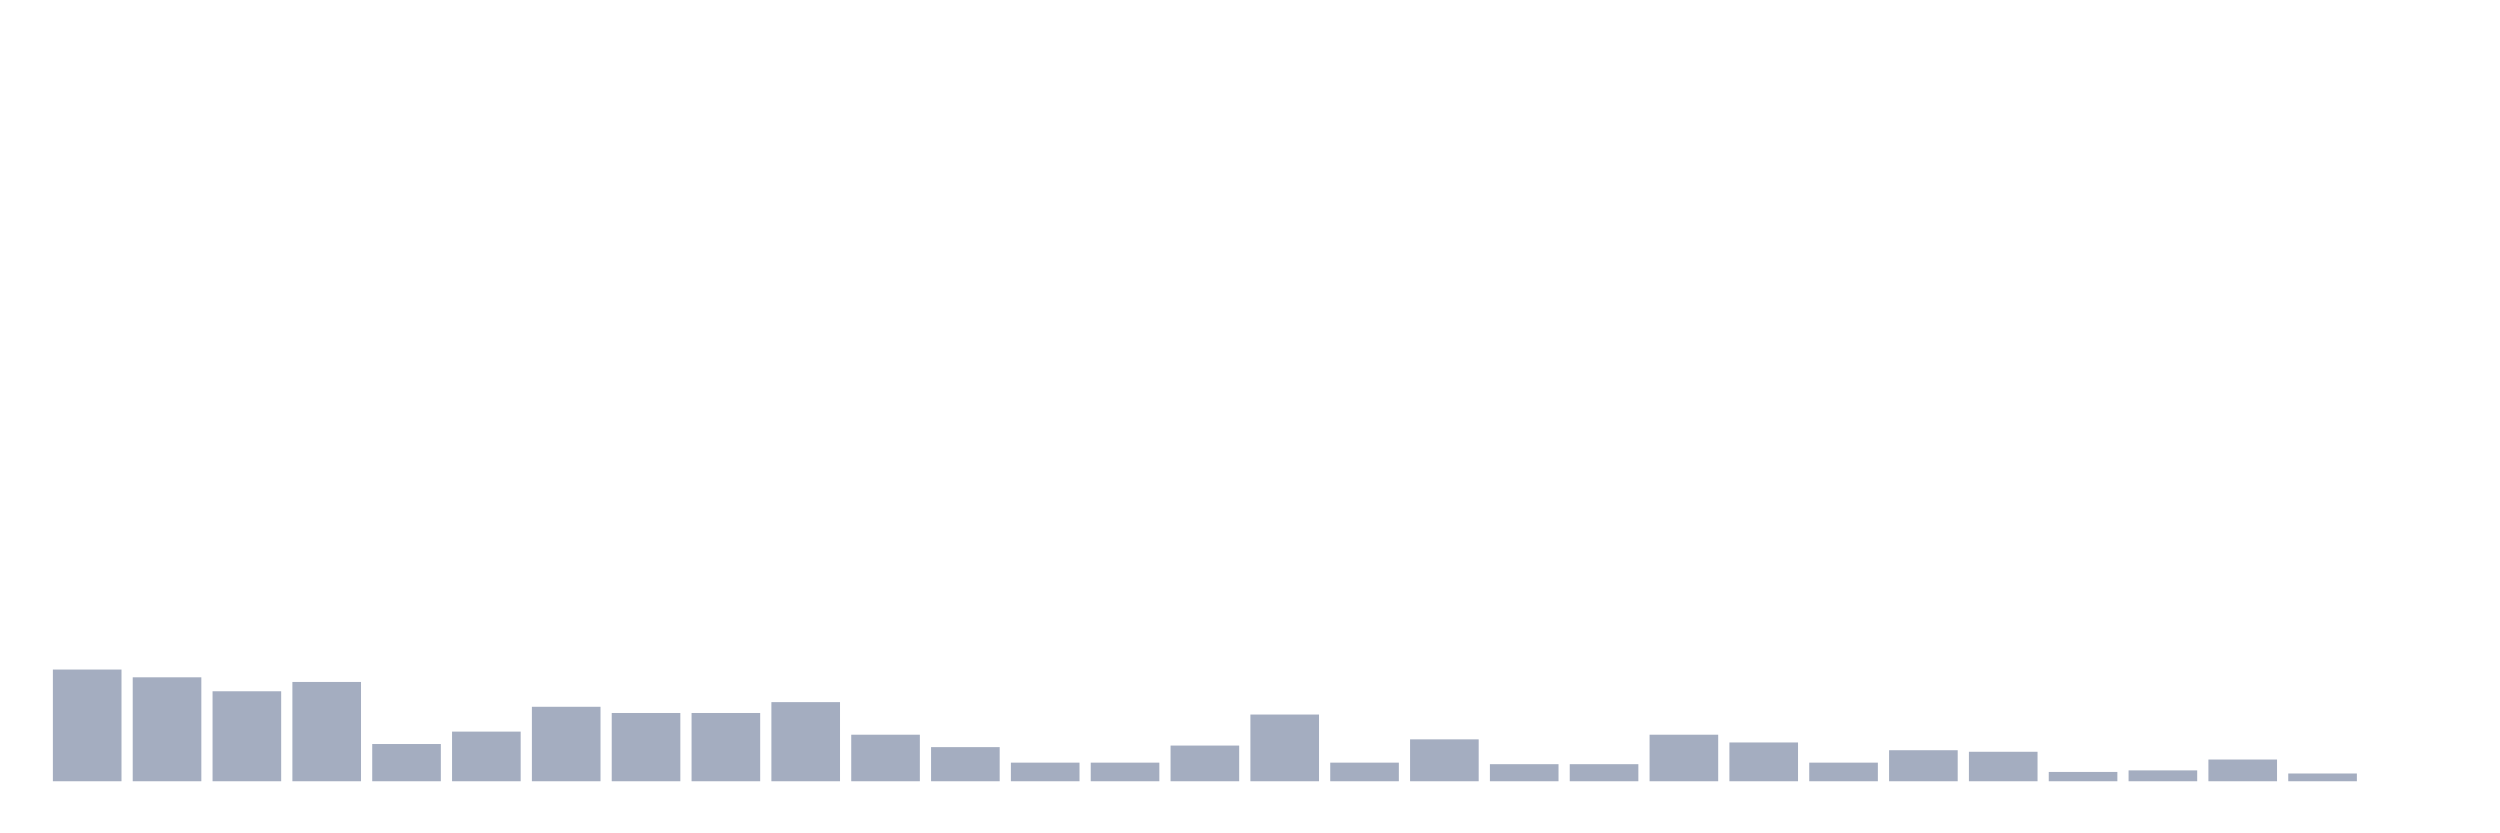 <svg xmlns="http://www.w3.org/2000/svg" viewBox="0 0 480 160"><g transform="translate(10,10)"><rect class="bar" x="0.153" width="13.175" y="118.553" height="21.447" fill="rgb(164,173,192)"></rect><rect class="bar" x="15.482" width="13.175" y="120.043" height="19.957" fill="rgb(164,173,192)"></rect><rect class="bar" x="30.81" width="13.175" y="122.723" height="17.277" fill="rgb(164,173,192)"></rect><rect class="bar" x="46.138" width="13.175" y="120.936" height="19.064" fill="rgb(164,173,192)"></rect><rect class="bar" x="61.466" width="13.175" y="132.851" height="7.149" fill="rgb(164,173,192)"></rect><rect class="bar" x="76.794" width="13.175" y="130.468" height="9.532" fill="rgb(164,173,192)"></rect><rect class="bar" x="92.123" width="13.175" y="125.702" height="14.298" fill="rgb(164,173,192)"></rect><rect class="bar" x="107.451" width="13.175" y="126.894" height="13.106" fill="rgb(164,173,192)"></rect><rect class="bar" x="122.779" width="13.175" y="126.894" height="13.106" fill="rgb(164,173,192)"></rect><rect class="bar" x="138.107" width="13.175" y="124.809" height="15.191" fill="rgb(164,173,192)"></rect><rect class="bar" x="153.436" width="13.175" y="131.064" height="8.936" fill="rgb(164,173,192)"></rect><rect class="bar" x="168.764" width="13.175" y="133.447" height="6.553" fill="rgb(164,173,192)"></rect><rect class="bar" x="184.092" width="13.175" y="136.426" height="3.574" fill="rgb(164,173,192)"></rect><rect class="bar" x="199.42" width="13.175" y="136.426" height="3.574" fill="rgb(164,173,192)"></rect><rect class="bar" x="214.748" width="13.175" y="133.149" height="6.851" fill="rgb(164,173,192)"></rect><rect class="bar" x="230.077" width="13.175" y="127.191" height="12.809" fill="rgb(164,173,192)"></rect><rect class="bar" x="245.405" width="13.175" y="136.426" height="3.574" fill="rgb(164,173,192)"></rect><rect class="bar" x="260.733" width="13.175" y="131.957" height="8.043" fill="rgb(164,173,192)"></rect><rect class="bar" x="276.061" width="13.175" y="136.723" height="3.277" fill="rgb(164,173,192)"></rect><rect class="bar" x="291.39" width="13.175" y="136.723" height="3.277" fill="rgb(164,173,192)"></rect><rect class="bar" x="306.718" width="13.175" y="131.064" height="8.936" fill="rgb(164,173,192)"></rect><rect class="bar" x="322.046" width="13.175" y="132.553" height="7.447" fill="rgb(164,173,192)"></rect><rect class="bar" x="337.374" width="13.175" y="136.426" height="3.574" fill="rgb(164,173,192)"></rect><rect class="bar" x="352.702" width="13.175" y="134.043" height="5.957" fill="rgb(164,173,192)"></rect><rect class="bar" x="368.031" width="13.175" y="134.34" height="5.66" fill="rgb(164,173,192)"></rect><rect class="bar" x="383.359" width="13.175" y="138.213" height="1.787" fill="rgb(164,173,192)"></rect><rect class="bar" x="398.687" width="13.175" y="137.915" height="2.085" fill="rgb(164,173,192)"></rect><rect class="bar" x="414.015" width="13.175" y="135.83" height="4.17" fill="rgb(164,173,192)"></rect><rect class="bar" x="429.344" width="13.175" y="138.511" height="1.489" fill="rgb(164,173,192)"></rect><rect class="bar" x="444.672" width="13.175" y="140" height="0" fill="rgb(164,173,192)"></rect></g></svg>